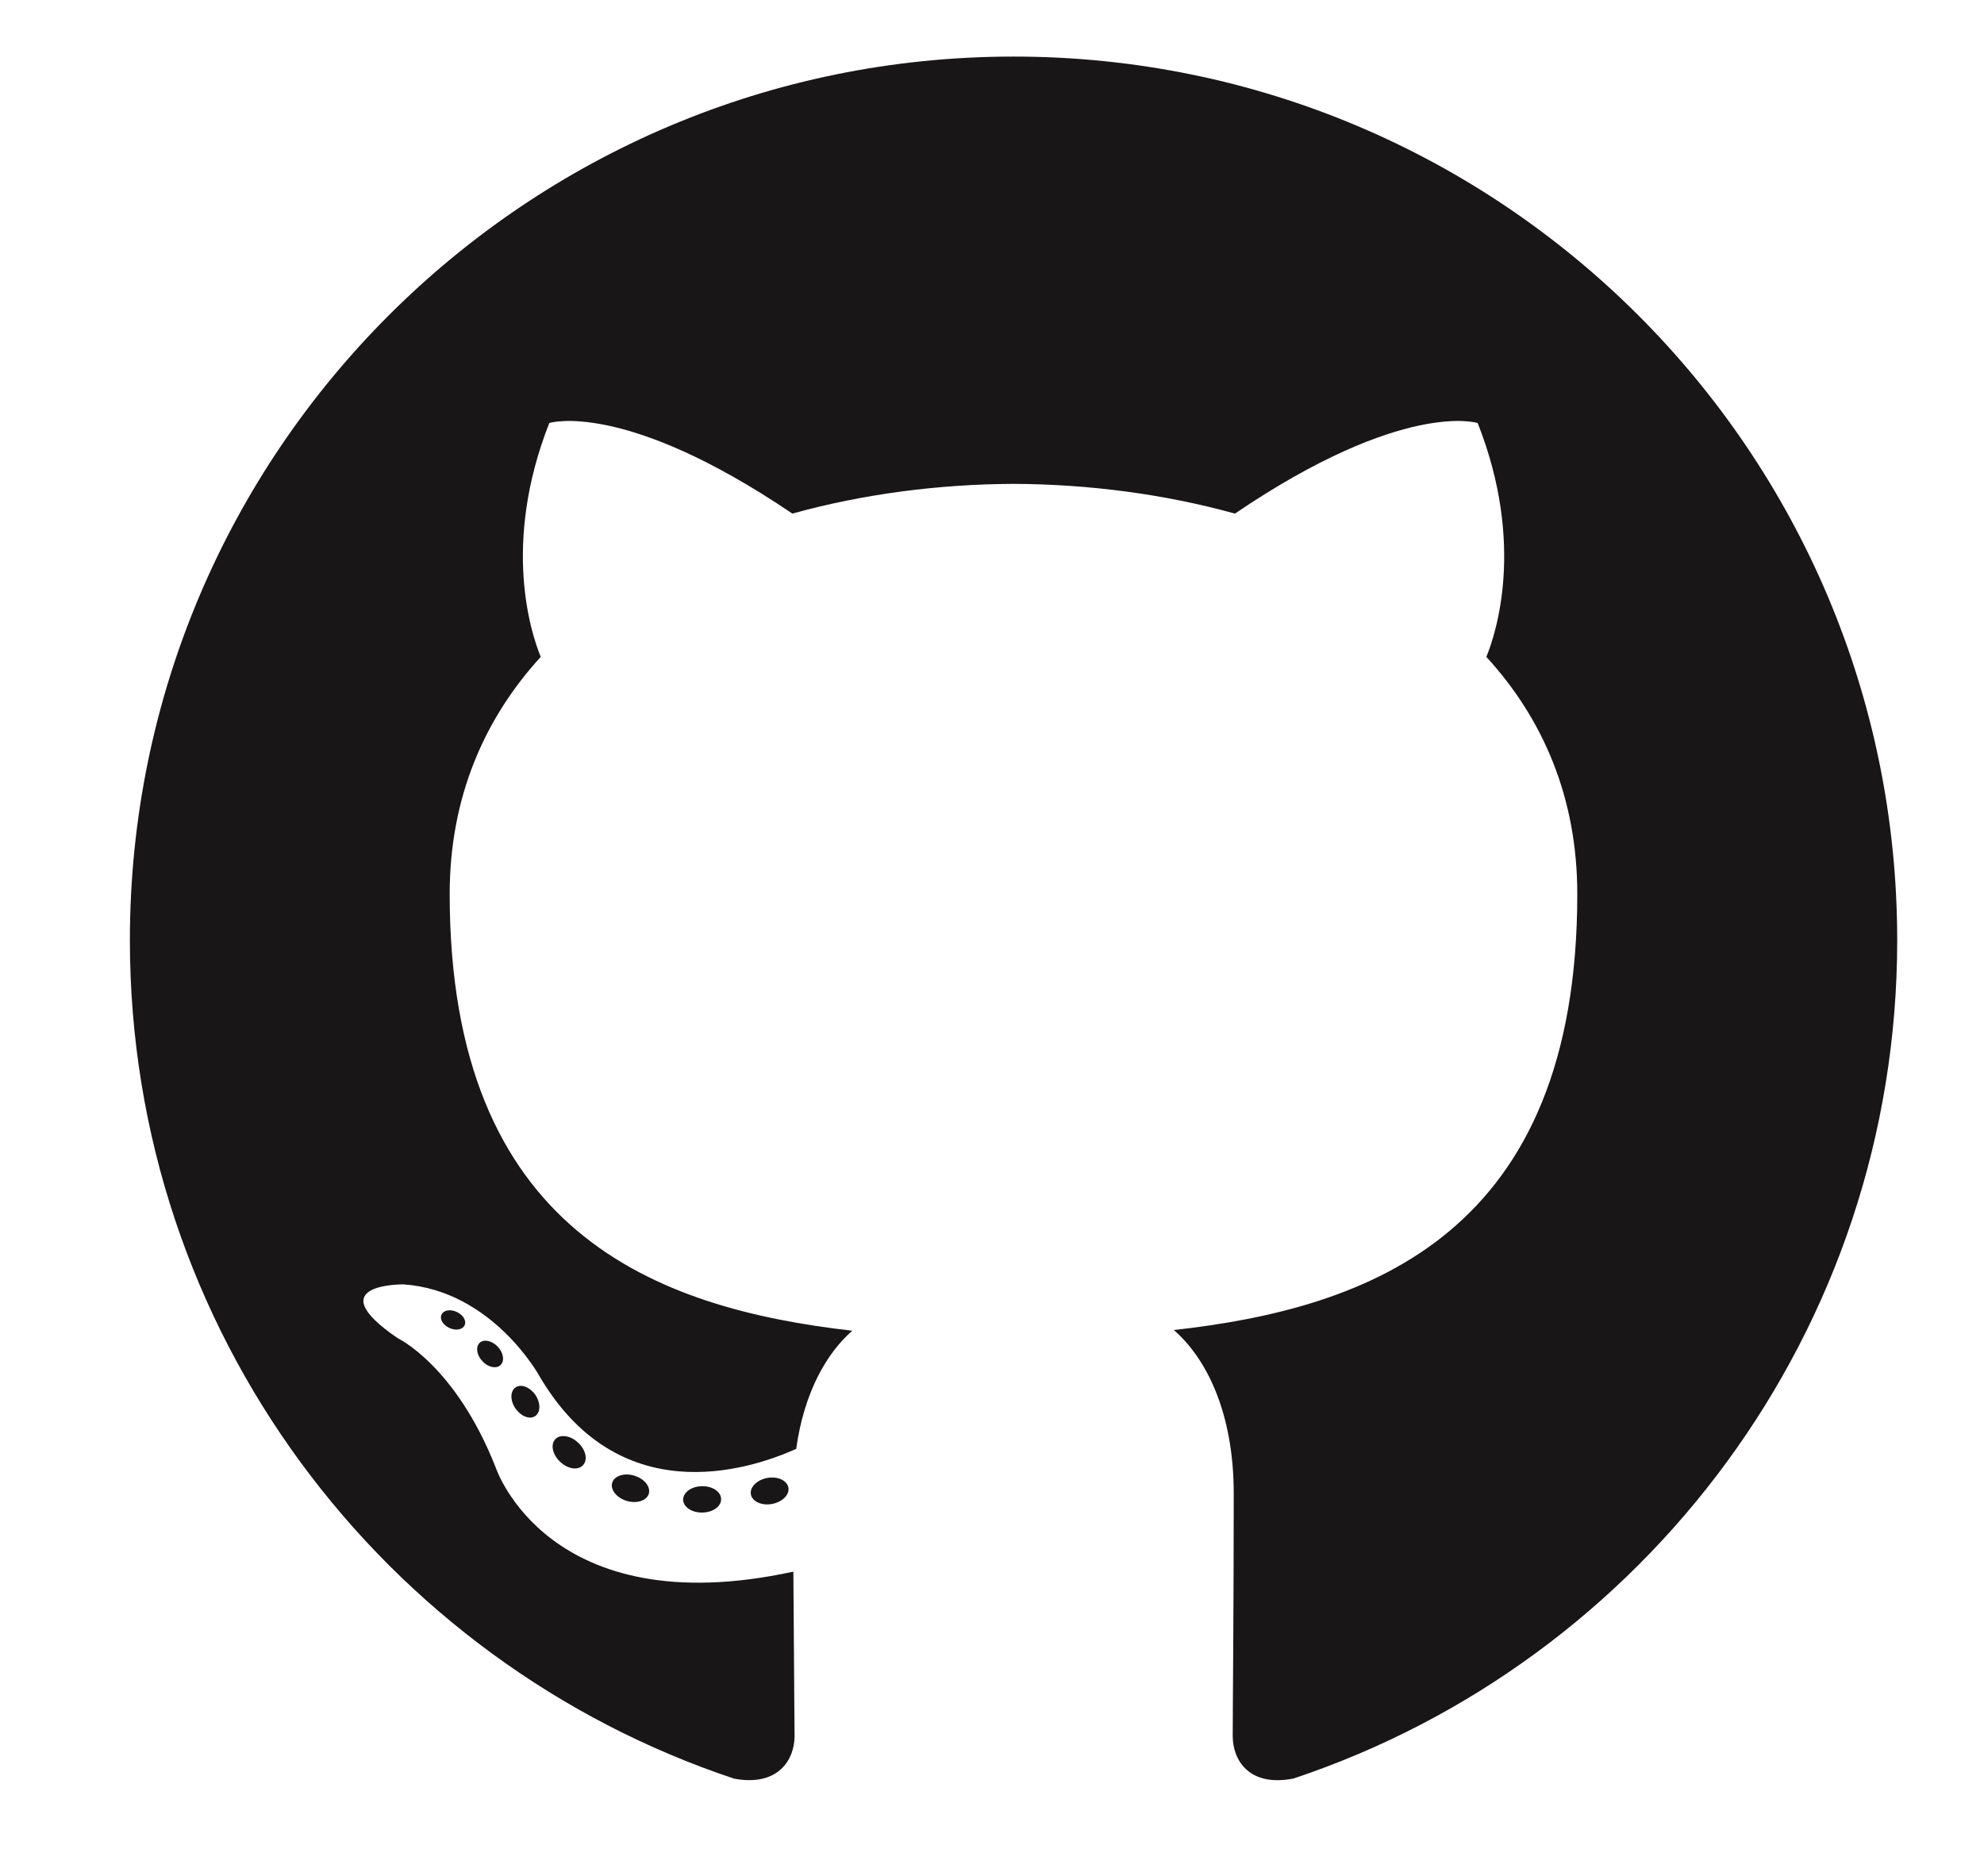 <?xml version="1.0" encoding="utf-8"?>
<!-- Generator: Adobe Illustrator 17.0.0, SVG Export Plug-In . SVG Version: 6.00 Build 0)  -->
<!DOCTYPE svg PUBLIC "-//W3C//DTD SVG 1.1//EN" "http://www.w3.org/Graphics/SVG/1.1/DTD/svg11.dtd">
<svg version="1.1" id="Layer_1" xmlns="http://www.w3.org/2000/svg" xmlns:xlink="http://www.w3.org/1999/xlink" x="0px" y="0px"
	 width="365.789px" height="345.947px" viewBox="0 0 365.789 345.947" enable-background="new 0 0 365.789 345.947"
	 xml:space="preserve">
<g>
	<path fill-rule="evenodd" clip-rule="evenodd" fill="#181616" d="M186.867,10.431c-89.965,0-162.919,72.938-162.919,162.919
		c0,71.982,46.681,133.05,111.414,154.594c8.141,1.507,11.131-3.536,11.131-7.838c0-3.883-0.15-16.719-0.221-30.333
		c-45.324,9.856-54.888-19.222-54.888-19.222c-7.411-18.83-18.089-23.839-18.089-23.839c-14.783-10.112,1.114-9.904,1.114-9.904
		c16.359,1.149,24.974,16.791,24.974,16.791c14.53,24.905,38.113,17.705,47.411,13.542c1.462-10.528,5.683-17.718,10.344-21.786
		c-36.187-4.118-74.229-18.09-74.229-80.515c0-17.786,6.365-32.32,16.788-43.73c-1.692-4.105-7.269-20.674,1.578-43.116
		c0,0,13.682-4.376,44.813,16.702c12.997-3.611,26.934-5.421,40.779-5.484c13.845,0.063,27.793,1.873,40.814,5.484
		c31.097-21.079,44.757-16.702,44.757-16.702c8.868,22.442,3.291,39.011,1.599,43.116c10.447,11.409,16.767,25.943,16.767,43.73
		c0,62.576-38.113,76.352-74.392,80.386c5.844,5.056,11.05,14.97,11.05,30.17c0,21.799-0.187,39.343-0.187,44.71
		c0,4.337,2.932,9.416,11.189,7.817c64.699-21.567,111.322-82.615,111.322-154.573C349.786,83.369,276.843,10.431,186.867,10.431z"
		/>
	<path fill="#181616" d="M85.654,244.347c-0.358,0.812-1.634,1.054-2.793,0.498c-1.183-0.532-1.844-1.636-1.462-2.448
		c0.35-0.833,1.625-1.064,2.806-0.509C85.388,242.421,86.062,243.535,85.654,244.347L85.654,244.347z M83.649,242.861"/>
	<path fill="#181616" d="M92.254,251.708c-0.777,0.719-2.297,0.385-3.328-0.754c-1.067-1.136-1.264-2.656-0.477-3.386
		c0.801-0.719,2.274-0.382,3.341,0.754C92.857,249.471,93.065,250.978,92.254,251.708L92.254,251.708z M90.699,250.04"/>
	<path fill="#181616" d="M98.677,261.09c-0.999,0.695-2.632,0.045-3.641-1.404c-0.999-1.449-0.999-3.188,0.023-3.883
		c1.009-0.696,2.619-0.069,3.641,1.367C99.697,258.642,99.697,260.381,98.677,261.09L98.677,261.09z M98.677,261.09"/>
	<path fill="#181616" d="M107.477,270.156c-0.893,0.985-2.796,0.719-4.187-0.625c-1.425-1.312-1.821-3.177-0.927-4.163
		c0.906-0.986,2.819-0.709,4.221,0.624C107.998,267.305,108.428,269.181,107.477,270.156L107.477,270.156z M107.477,270.156"/>
	<path fill="#181616" d="M119.617,275.42c-0.395,1.275-2.226,1.855-4.071,1.312c-1.844-0.559-3.048-2.053-2.677-3.341
		c0.382-1.286,2.224-1.889,4.081-1.31C118.793,272.637,119.999,274.121,119.617,275.42L119.617,275.42z M119.617,275.42"/>
	<path fill="#181616" d="M132.951,276.395c0.045,1.344-1.52,2.458-3.457,2.482c-1.947,0.045-3.525-1.043-3.546-2.366
		c0-1.357,1.531-2.458,3.478-2.492C131.363,273.981,132.951,275.061,132.951,276.395L132.951,276.395z M132.951,276.395"/>
	<path fill="#181616" d="M145.358,274.284c0.232,1.31-1.115,2.656-3.038,3.014c-1.892,0.348-3.641-0.464-3.883-1.763
		c-0.234-1.344,1.136-2.69,3.025-3.038C143.387,272.163,145.113,272.951,145.358,274.284L145.358,274.284z M145.358,274.284"/>
</g>
</svg>
